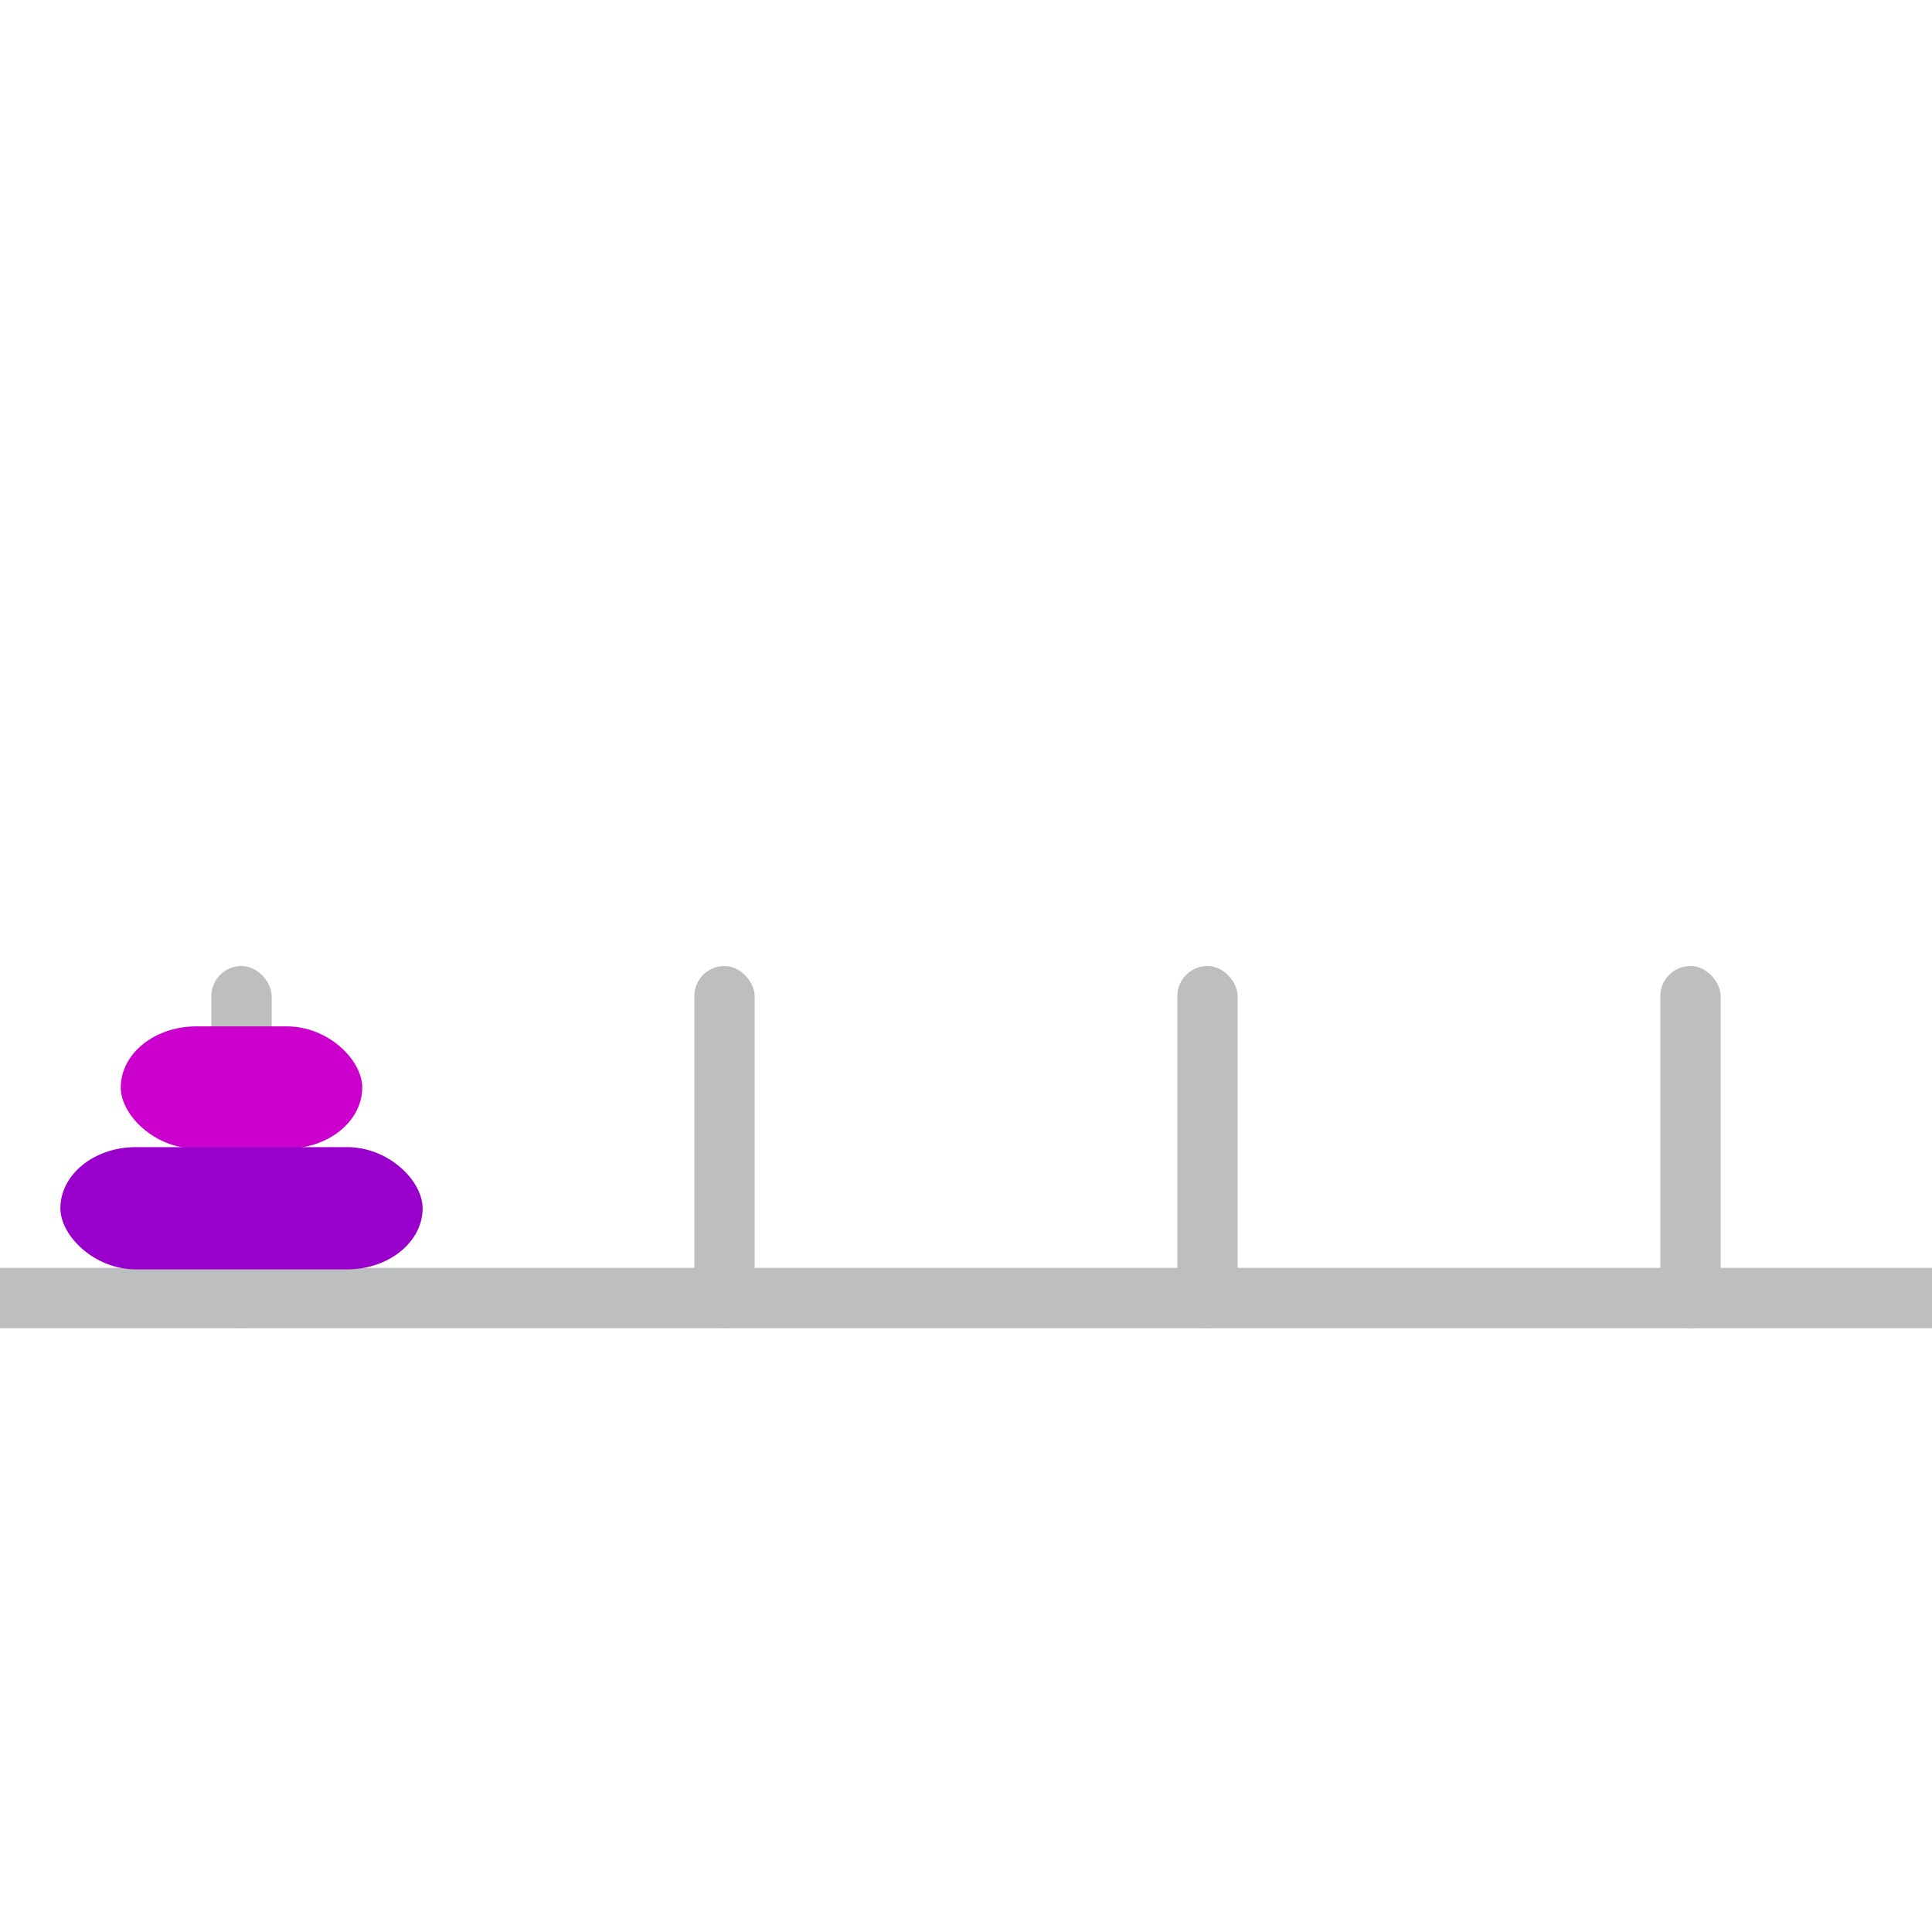 <?xml version="1.0" encoding="utf-8"?><svg viewBox="0 -32 64 64" xmlns="http://www.w3.org/2000/svg"><g fill="#bcbec0" ><rect x="0" y="10" width="64" height="2"/><rect x="7" y="0" width="2" height="12" rx="1"/><rect x="23" y="0" width="2" height="12" rx="1"/><rect x="39" y="0" width="2" height="12" rx="1"/><rect x="55" y="0" width="2" height="12" rx="1"/></g><rect x="4" y="2" width="8" height="4.05" rx="2.5" fill="#C0C"/><rect x="2" y="6" width="12" height="4.05" rx="2.5" fill="#90C"/></svg>